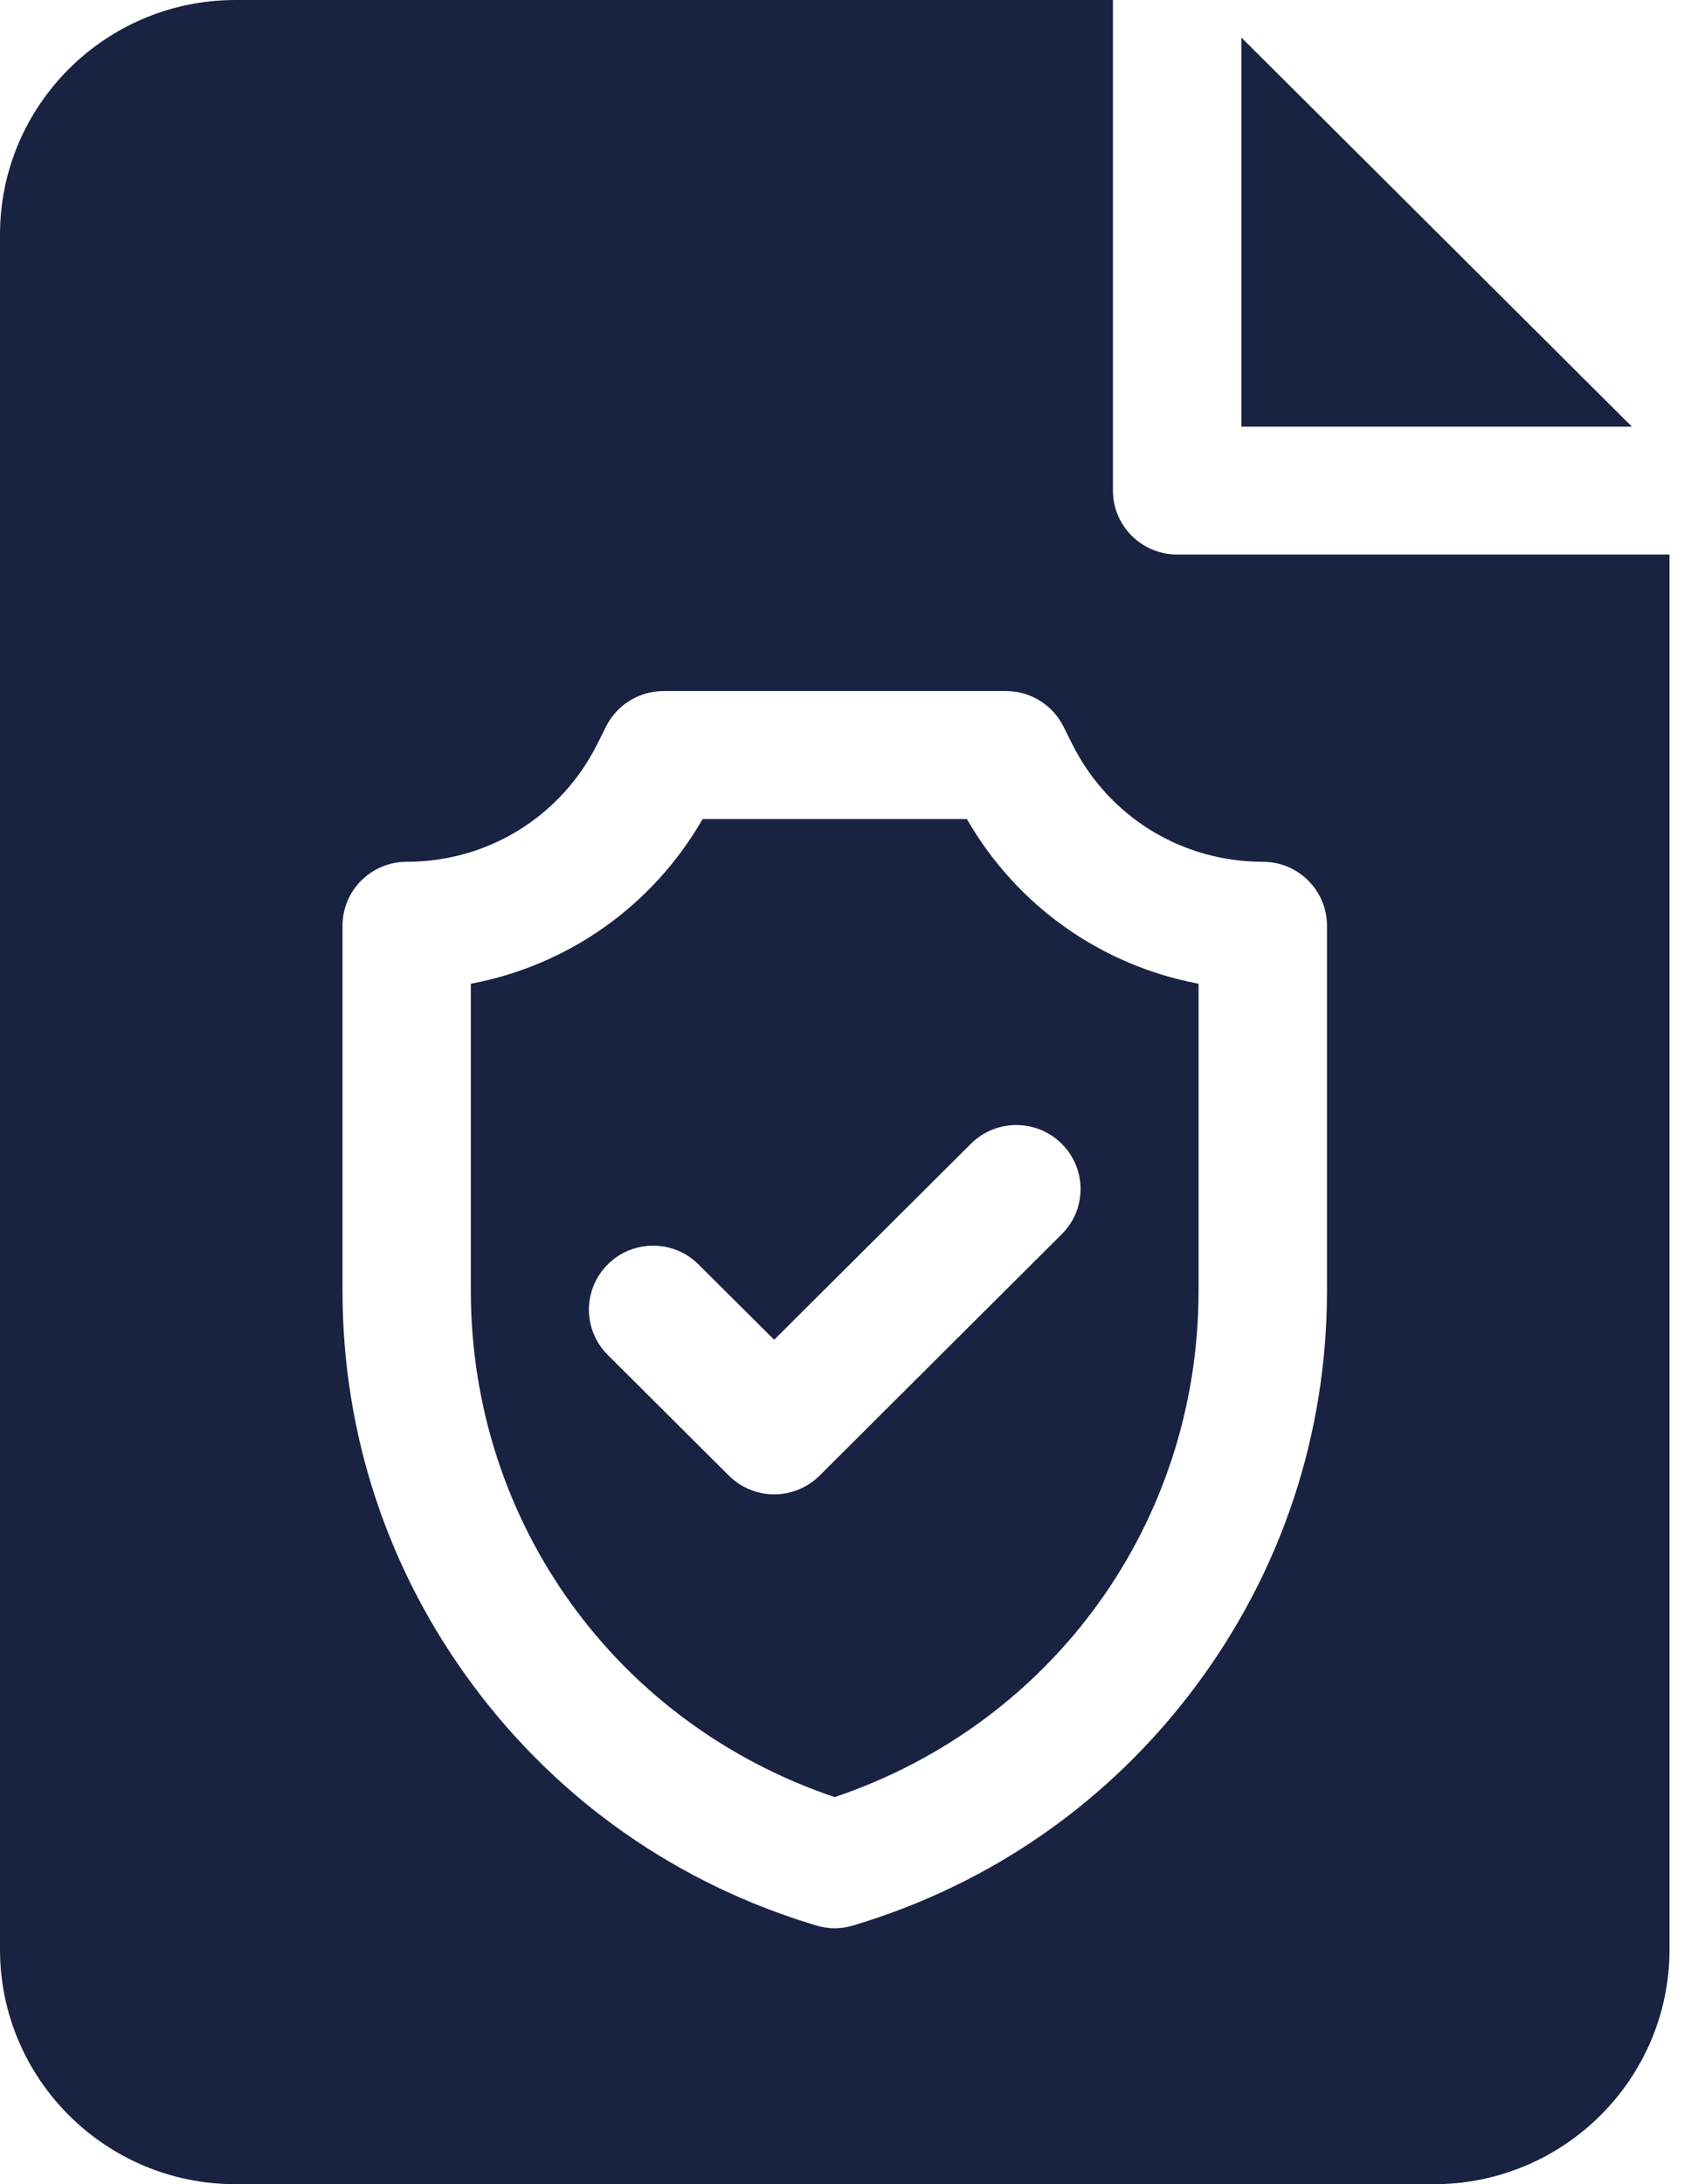 <svg width="14" height="18" viewBox="0 0 14 18" fill="none" xmlns="http://www.w3.org/2000/svg">
<path d="M10.235 0.309V3.516H13.455L10.235 0.309Z" fill="#192341"/>
<path d="M7.972 6.75H5.793C5.38 7.467 4.684 7.956 3.882 8.107V10.638C3.882 12.546 5.081 14.203 6.882 14.81C8.683 14.203 9.882 12.546 9.882 10.638V8.107C9.081 7.956 8.385 7.467 7.972 6.75ZM8.754 10.171L6.758 12.16C6.654 12.263 6.519 12.315 6.383 12.315C6.248 12.315 6.112 12.263 6.009 12.16L5.011 11.166C4.804 10.96 4.804 10.626 5.011 10.42C5.217 10.214 5.553 10.214 5.759 10.42L6.383 11.041L8.005 9.426C8.212 9.22 8.547 9.22 8.754 9.426C8.961 9.632 8.961 9.966 8.754 10.171Z" fill="#192341"/>
<path d="M9.706 4.57C9.414 4.57 9.176 4.334 9.176 4.043V0H1.941C0.871 0 0 0.867 0 1.934V16.066C0 17.133 0.871 18 1.941 18H11.823C12.894 18 13.765 17.133 13.765 16.066V4.57H9.706ZM10.941 10.638C10.941 11.821 10.566 12.948 9.857 13.898C9.148 14.847 8.172 15.528 7.034 15.868C6.985 15.883 6.934 15.891 6.882 15.891C6.831 15.891 6.78 15.883 6.73 15.868C5.593 15.528 4.616 14.847 3.907 13.898C3.198 12.948 2.824 11.821 2.824 10.638V7.629C2.824 7.338 3.061 7.102 3.353 7.102C4.022 7.102 4.623 6.731 4.923 6.135L4.997 5.987C5.087 5.808 5.27 5.695 5.471 5.695H8.294C8.495 5.695 8.678 5.808 8.768 5.987L8.842 6.135C9.141 6.731 9.743 7.102 10.412 7.102C10.704 7.102 10.941 7.338 10.941 7.629V10.638Z" fill="#192341"/>
</svg>
